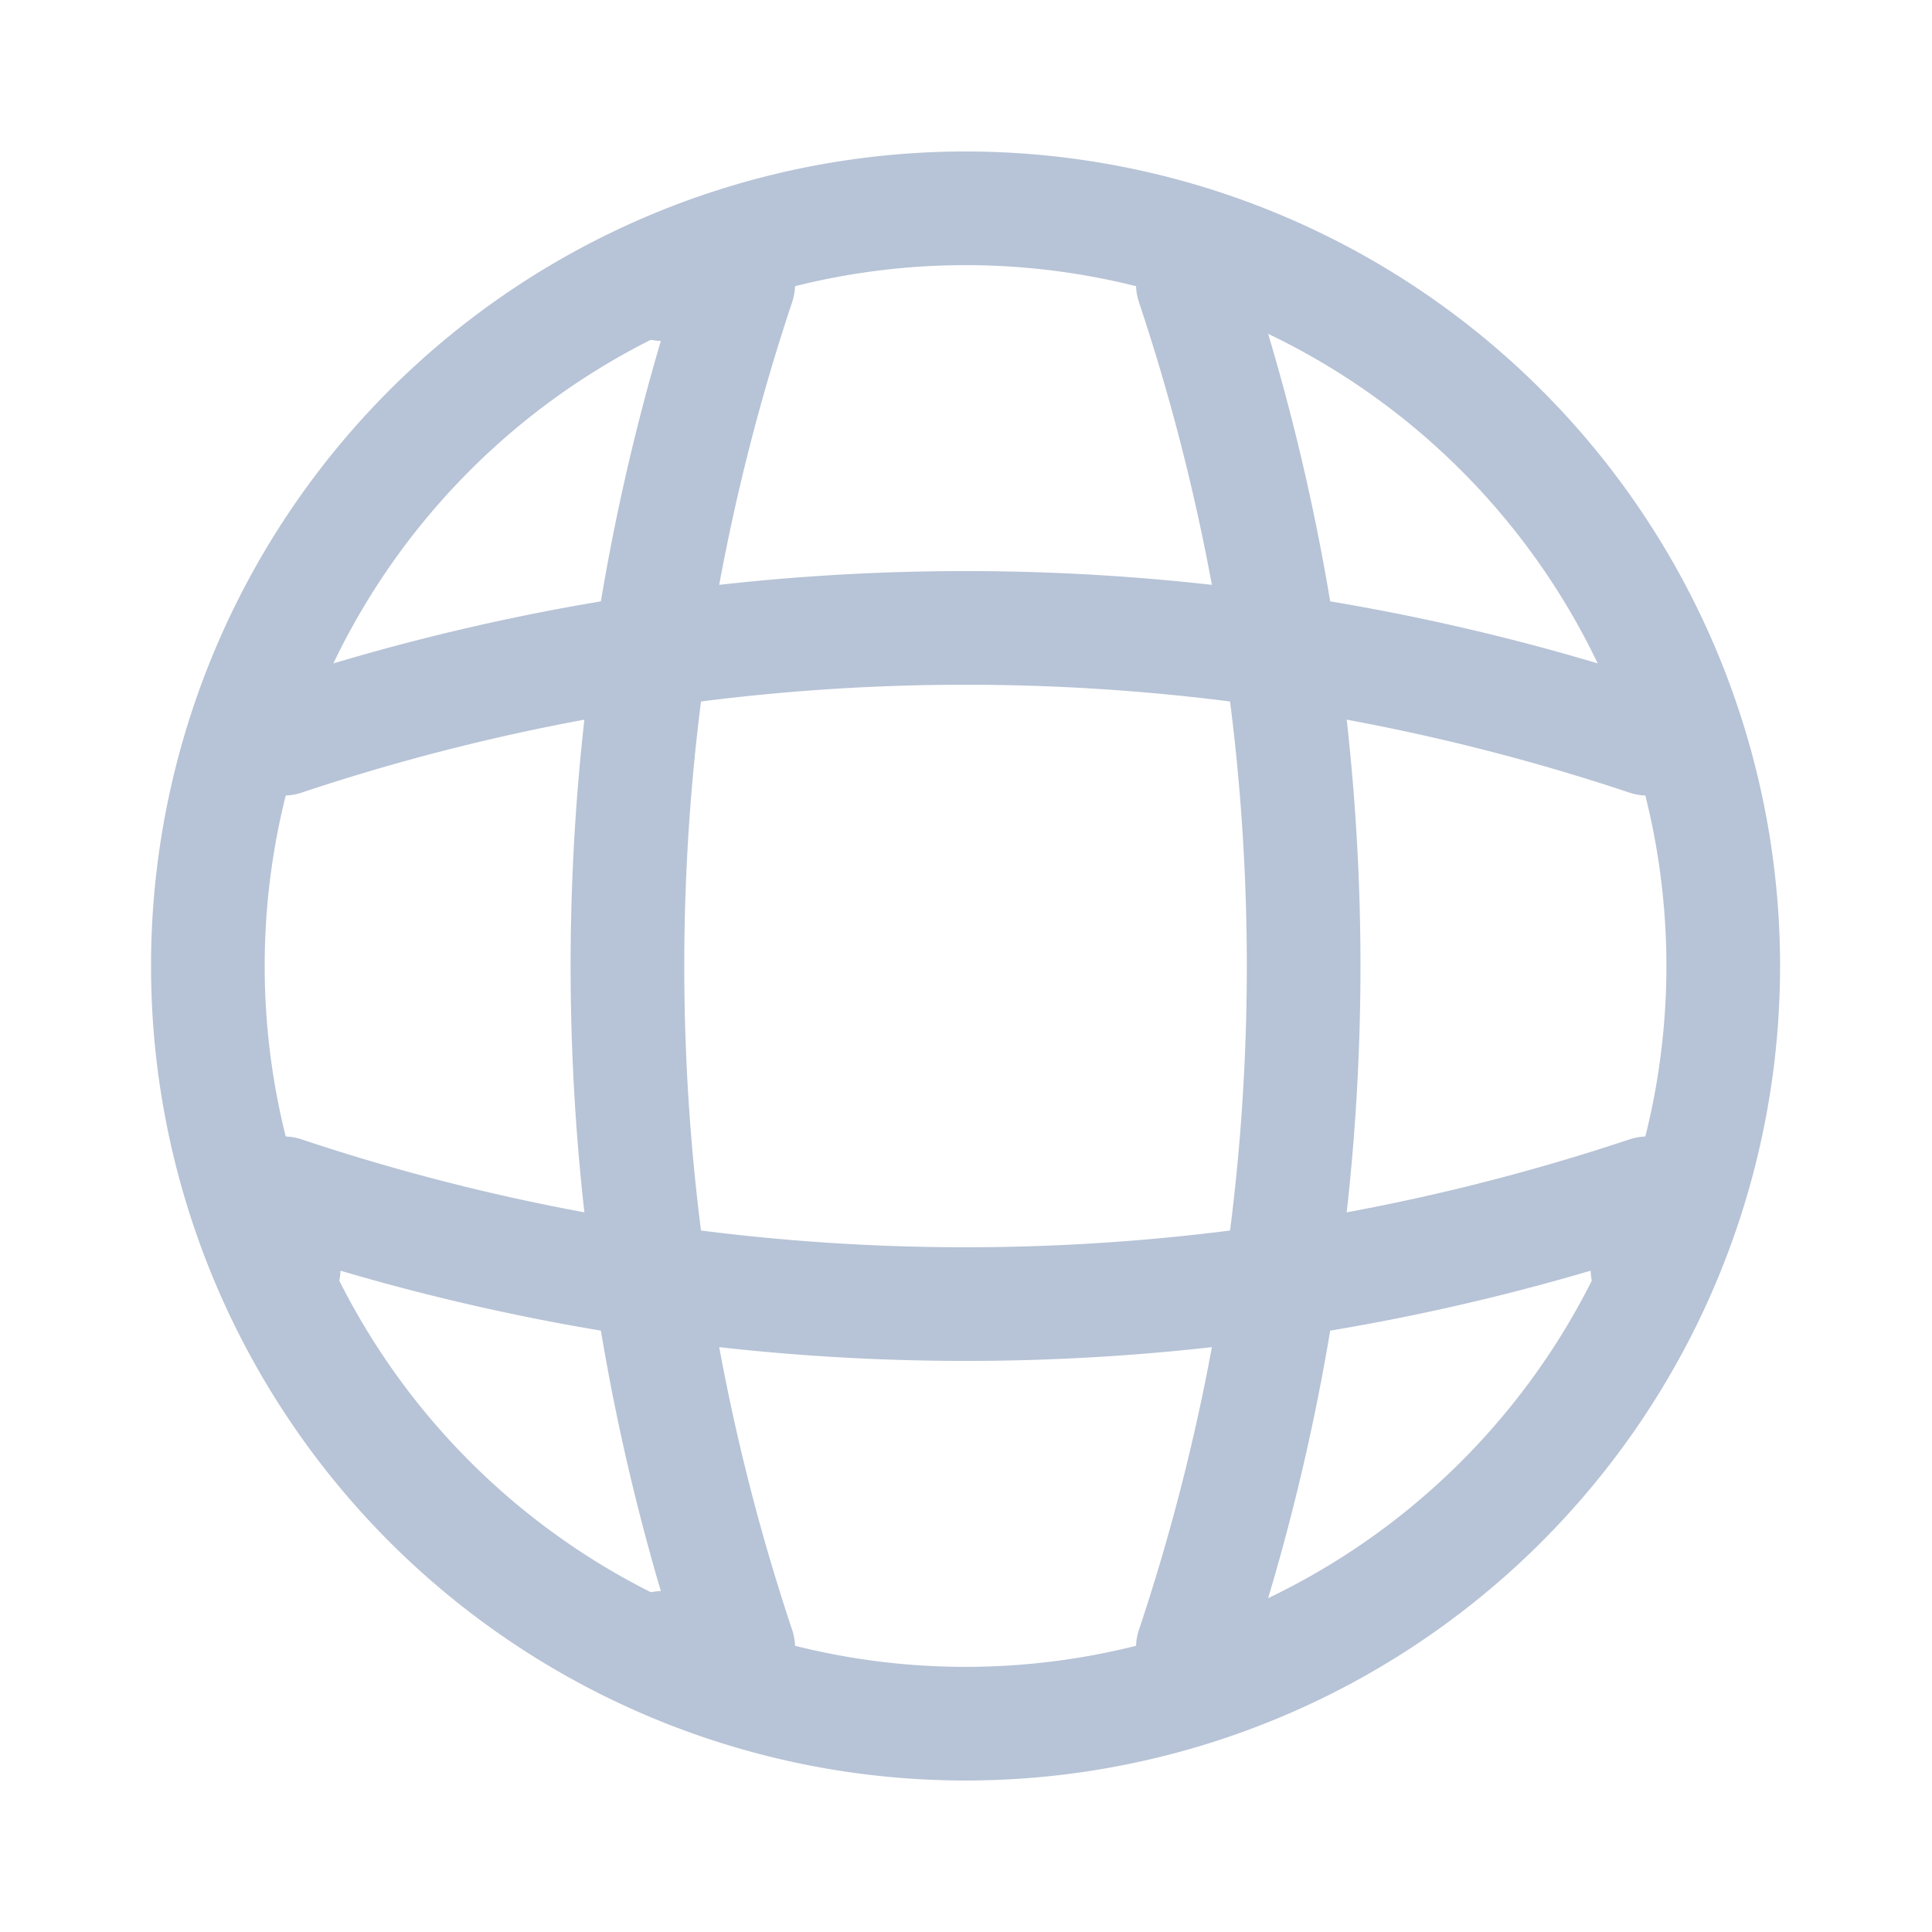 <svg width="17" height="17" fill="none" xmlns="http://www.w3.org/2000/svg"><path d="M8.496 15.167a6.667 6.667 0 1 0 0-13.334 6.667 6.667 0 0 0 0 13.334Z" stroke="#B7C3D6" stroke-linecap="round" stroke-linejoin="round"/><path d="M5.829 2.5h.667a18.949 18.949 0 0 0 0 12h-.667m4.667-12c1.3 3.893 1.3 8.107 0 12" stroke="#B7C3D6" stroke-linecap="round" stroke-linejoin="round"/><path d="M2.496 11.167V10.5a18.95 18.95 0 0 0 12 0v.667m-12-4.667a18.95 18.95 0 0 1 12 0" stroke="#B7C3D6" stroke-linecap="round" stroke-linejoin="round"/></svg>